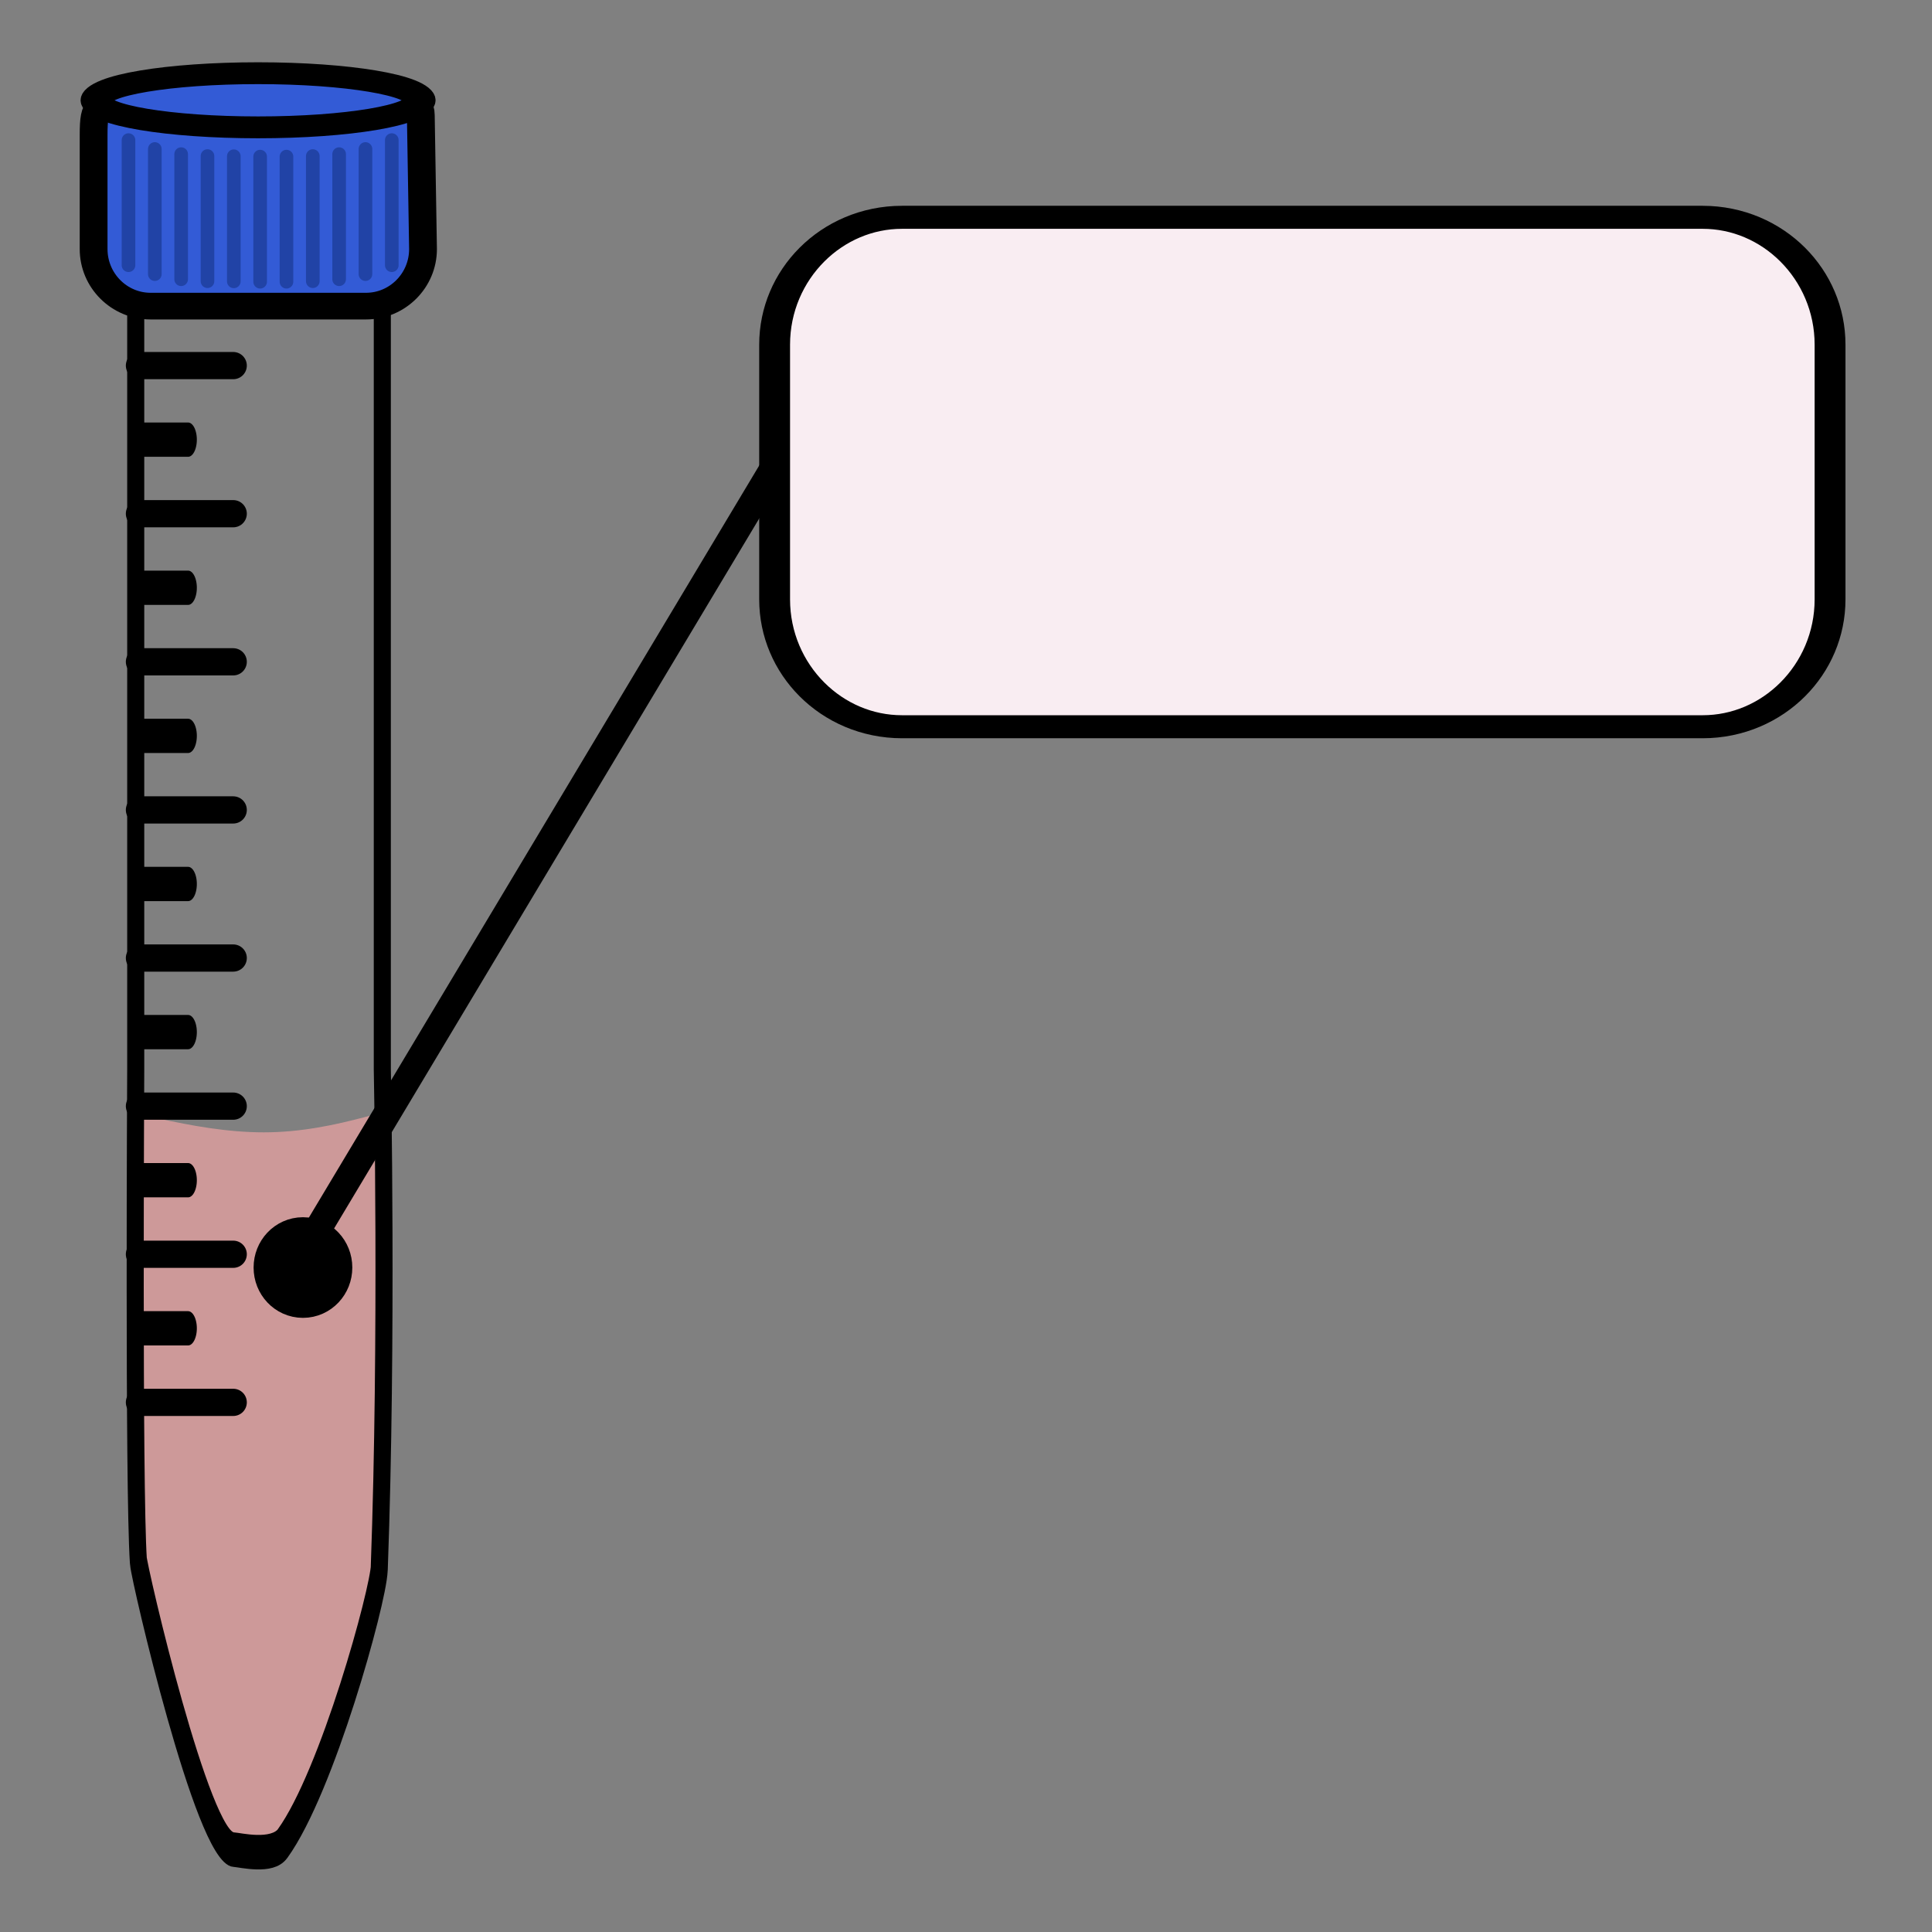 <?xml version="1.0" encoding="UTF-8" standalone="no"?>
<!DOCTYPE svg PUBLIC "-//W3C//DTD SVG 1.1//EN" "http://www.w3.org/Graphics/SVG/1.1/DTD/svg11.dtd">
<svg width="100%" height="100%" viewBox="0 0 1182 1182" version="1.1" xmlns="http://www.w3.org/2000/svg" xmlns:xlink="http://www.w3.org/1999/xlink" xml:space="preserve" xmlns:serif="http://www.serif.com/" style="fill-rule:evenodd;clip-rule:evenodd;stroke-linecap:round;stroke-linejoin:round;stroke-miterlimit:1.5;">
    <rect x="0" y="0" width="1182" height="1182" fill="#808080" stroke="none"/>
    <g transform="matrix(0.728,0,0,0.728,-3168.82,-3481.87)">
        <g id="Falcon" transform="matrix(0.762,0,0,0.762,1479.71,1491.63)">
            <g transform="matrix(1,0,0,1,-0.66,0)">
                <path d="M3924.89,4722.31L4028.28,4722.31" style="fill:none;stroke:black;stroke-width:30.03px;"/>
            </g>
            <g transform="matrix(0.511,0,0,1,1919.4,81.673)">
                <path d="M3924.89,4722.31L4028.28,4722.31" style="fill:none;stroke:black;stroke-width:37.82px;"/>
            </g>
            <g transform="matrix(1,0,0,1,-0.66,163.345)">
                <path d="M3924.89,4722.31L4028.28,4722.31" style="fill:none;stroke:black;stroke-width:30.03px;"/>
            </g>
            <g transform="matrix(0.511,0,0,1,1919.4,245.018)">
                <path d="M3924.89,4722.31L4028.28,4722.31" style="fill:none;stroke:black;stroke-width:37.82px;"/>
            </g>
            <g transform="matrix(1,0,0,1,-0.66,326.69)">
                <path d="M3924.89,4722.31L4028.28,4722.31" style="fill:none;stroke:black;stroke-width:30.03px;"/>
            </g>
            <g transform="matrix(0.511,0,0,1,1919.4,408.363)">
                <path d="M3924.89,4722.31L4028.28,4722.31" style="fill:none;stroke:black;stroke-width:37.82px;"/>
            </g>
            <g transform="matrix(0.8,0,0,1.617,2641.2,-2404.08)">
                <path d="M1938.58,4333.9L1598.64,4333.9L1598.64,4886.72C1598.64,4886.72 1595.53,5171.93 1602.25,5222.23C1603.5,5231.57 1691.15,5418.31 1733.72,5419.35C1742.29,5419.56 1786.65,5425.13 1801.15,5415.19C1862.86,5372.85 1932.94,5246.78 1934.38,5227.4C1946.05,5070.92 1938.58,4886.72 1938.58,4886.72L1938.58,4333.9Z" style="fill:none;"/>
                <clipPath id="_clip1">
                    <path d="M1938.58,4333.9L1598.64,4333.9L1598.64,4886.72C1598.64,4886.72 1595.53,5171.93 1602.25,5222.23C1603.5,5231.57 1691.15,5418.31 1733.72,5419.35C1742.29,5419.56 1786.65,5425.13 1801.15,5415.19C1862.86,5372.85 1932.94,5246.78 1934.38,5227.4C1946.05,5070.92 1938.58,4886.72 1938.58,4886.72L1938.58,4333.9Z"/>
                </clipPath>
                <g clip-path="url(#_clip1)">
                    <g transform="matrix(1,0,0,0.649,-1.458,1904.67)">
                        <path d="M1776.83,4661.72C1979.74,4661.72 2123.77,4538.7 2123.77,4733.18C2123.77,4927.66 1969.84,5418.98 1766.93,5418.98C1564.03,5418.98 1392.51,4937.96 1392.51,4743.48C1392.51,4548.99 1573.93,4661.72 1776.83,4661.72Z" style="fill:rgb(205,153,153);"/>
                    </g>
                </g>
                <path d="M1938.58,4333.9L1598.64,4333.9L1598.64,4886.72C1598.64,4886.72 1595.53,5171.93 1602.25,5222.23C1603.5,5231.57 1691.15,5418.31 1733.72,5419.35C1742.29,5419.56 1786.65,5425.13 1801.15,5415.19C1862.86,5372.85 1932.94,5246.78 1934.38,5227.4C1946.05,5070.92 1938.58,4886.72 1938.58,4886.72L1938.58,4333.9Z" style="fill:none;stroke:black;stroke-width:23.54px;"/>
            </g>
            <g transform="matrix(1.502,0,0,1.441,-1257.43,-2349.65)">
                <path d="M3656.42,4715.86C3656.42,4691.76 3602.83,4694.07 3579.71,4694.07L3442.2,4707.94C3419.08,4707.94 3416.18,4707.03 3416.18,4731.13L3416.18,4818.48C3416.18,4842.59 3434.95,4862.16 3458.07,4862.16L3616.16,4862.16C3639.28,4862.16 3658.05,4842.59 3658.05,4818.48L3656.42,4715.86Z" style="fill:rgb(51,91,214);stroke:black;stroke-width:20.41px;"/>
            </g>
            <g transform="matrix(1.408,0,0,0.97,-1041.46,-142.252)">
                <ellipse cx="3619.68" cy="4713.35" rx="126.619" ry="30.78" style="fill:rgb(51,91,214);stroke:black;stroke-width:24.84px;"/>
            </g>
            <g transform="matrix(1,0,0,1,0,-4)">
                <path d="M3912.14,4477.61L3912.14,4615.62" style="fill:none;stroke:rgb(33,67,166);stroke-width:15.02px;"/>
            </g>
            <g transform="matrix(1,0,0,1,29.038,5.814)">
                <path d="M3912.14,4477.61L3912.14,4615.62" style="fill:none;stroke:rgb(33,67,166);stroke-width:15.02px;"/>
            </g>
            <g transform="matrix(1,0,0,1,58.076,11.463)">
                <path d="M3912.14,4477.61L3912.14,4615.62" style="fill:none;stroke:rgb(33,67,166);stroke-width:15.02px;"/>
            </g>
            <g transform="matrix(1,0,0,1,87.114,13.608)">
                <path d="M3912.14,4477.61L3912.14,4615.62" style="fill:none;stroke:rgb(33,67,166);stroke-width:15.02px;"/>
            </g>
            <g transform="matrix(1,0,0,1,116.152,13.79)">
                <path d="M3912.14,4477.61L3912.14,4615.62" style="fill:none;stroke:rgb(33,67,166);stroke-width:15.02px;"/>
            </g>
            <g transform="matrix(1,0,0,1,145.189,14.211)">
                <path d="M3912.14,4477.61L3912.14,4615.62" style="fill:none;stroke:rgb(33,67,166);stroke-width:15.02px;"/>
            </g>
            <g transform="matrix(1,0,0,1,174.227,14.211)">
                <path d="M3912.14,4477.61L3912.14,4615.62" style="fill:none;stroke:rgb(33,67,166);stroke-width:15.02px;"/>
            </g>
            <g transform="matrix(1,0,0,1,203.265,13.608)">
                <path d="M3912.14,4477.61L3912.14,4615.62" style="fill:none;stroke:rgb(33,67,166);stroke-width:15.02px;"/>
            </g>
            <g transform="matrix(1,0,0,1,232.303,11.463)">
                <path d="M3912.14,4477.61L3912.14,4615.62" style="fill:none;stroke:rgb(33,67,166);stroke-width:15.02px;"/>
            </g>
            <g transform="matrix(1,0,0,1,261.341,5.814)">
                <path d="M3912.14,4477.61L3912.14,4615.62" style="fill:none;stroke:rgb(33,67,166);stroke-width:15.02px;"/>
            </g>
            <g transform="matrix(1,0,0,1,290.379,-4)">
                <path d="M3912.14,4477.61L3912.14,4615.62" style="fill:none;stroke:rgb(33,67,166);stroke-width:15.02px;"/>
            </g>
            <g transform="matrix(1,0,0,1,-0.66,490.036)">
                <path d="M3924.89,4722.31L4028.28,4722.31" style="fill:none;stroke:black;stroke-width:30.03px;"/>
            </g>
            <g transform="matrix(1,0,0,1,-0.66,653.381)">
                <path d="M3924.89,4722.31L4028.28,4722.31" style="fill:none;stroke:black;stroke-width:30.03px;"/>
            </g>
            <g transform="matrix(1,0,0,1,-0.66,816.726)">
                <path d="M3924.89,4722.31L4028.28,4722.31" style="fill:none;stroke:black;stroke-width:30.03px;"/>
            </g>
            <g transform="matrix(0.511,0,0,1,1919.4,571.708)">
                <path d="M3924.89,4722.31L4028.28,4722.31" style="fill:none;stroke:black;stroke-width:37.82px;"/>
            </g>
            <g transform="matrix(0.511,0,0,1,1919.4,735.054)">
                <path d="M3924.89,4722.31L4028.28,4722.31" style="fill:none;stroke:black;stroke-width:37.82px;"/>
            </g>
            <g transform="matrix(0.511,0,0,1,1919.4,898.399)">
                <path d="M3924.89,4722.31L4028.28,4722.31" style="fill:none;stroke:black;stroke-width:37.82px;"/>
            </g>
            <g transform="matrix(1,0,0,1,-0.66,980.071)">
                <path d="M3924.89,4722.31L4028.28,4722.31" style="fill:none;stroke:black;stroke-width:30.03px;"/>
            </g>
            <g transform="matrix(0.511,0,0,1,1919.4,1061.74)">
                <path d="M3924.89,4722.31L4028.28,4722.31" style="fill:none;stroke:black;stroke-width:37.82px;"/>
            </g>
            <g transform="matrix(1,0,0,1,-0.66,1143.42)">
                <path d="M3924.89,4722.31L4028.28,4722.31" style="fill:none;stroke:black;stroke-width:30.03px;"/>
            </g>
        </g>
        <g transform="matrix(0.867,0,0,0.647,3397.13,1600.82)">
            <path d="M2876.12,5365.72C2876.12,5274.41 2820.78,5200.29 2752.61,5200.29L1976.61,5200.29C1908.44,5200.29 1853.09,5274.41 1853.09,5365.72L1853.09,5696.57C1853.09,5787.88 1908.44,5862 1976.61,5862L2752.61,5862C2820.78,5862 2876.12,5787.88 2876.12,5696.57L2876.12,5365.72Z" style="fill:rgb(249,237,242);stroke:black;stroke-width:29.9px;"/>
        </g>
        <g transform="matrix(1.098,0,0,1,834.337,1303.97)">
            <ellipse cx="3436.28" cy="4544.04" rx="26.883" ry="31.396" style="stroke:black;stroke-width:21.79px;"/>
        </g>
        <g transform="matrix(1,0,0,1,1776.85,639.476)">
            <path d="M2825.68,5205.22L3225.31,4537.82" style="fill:none;stroke:black;stroke-width:22.88px;"/>
        </g>
    </g>
</svg>

